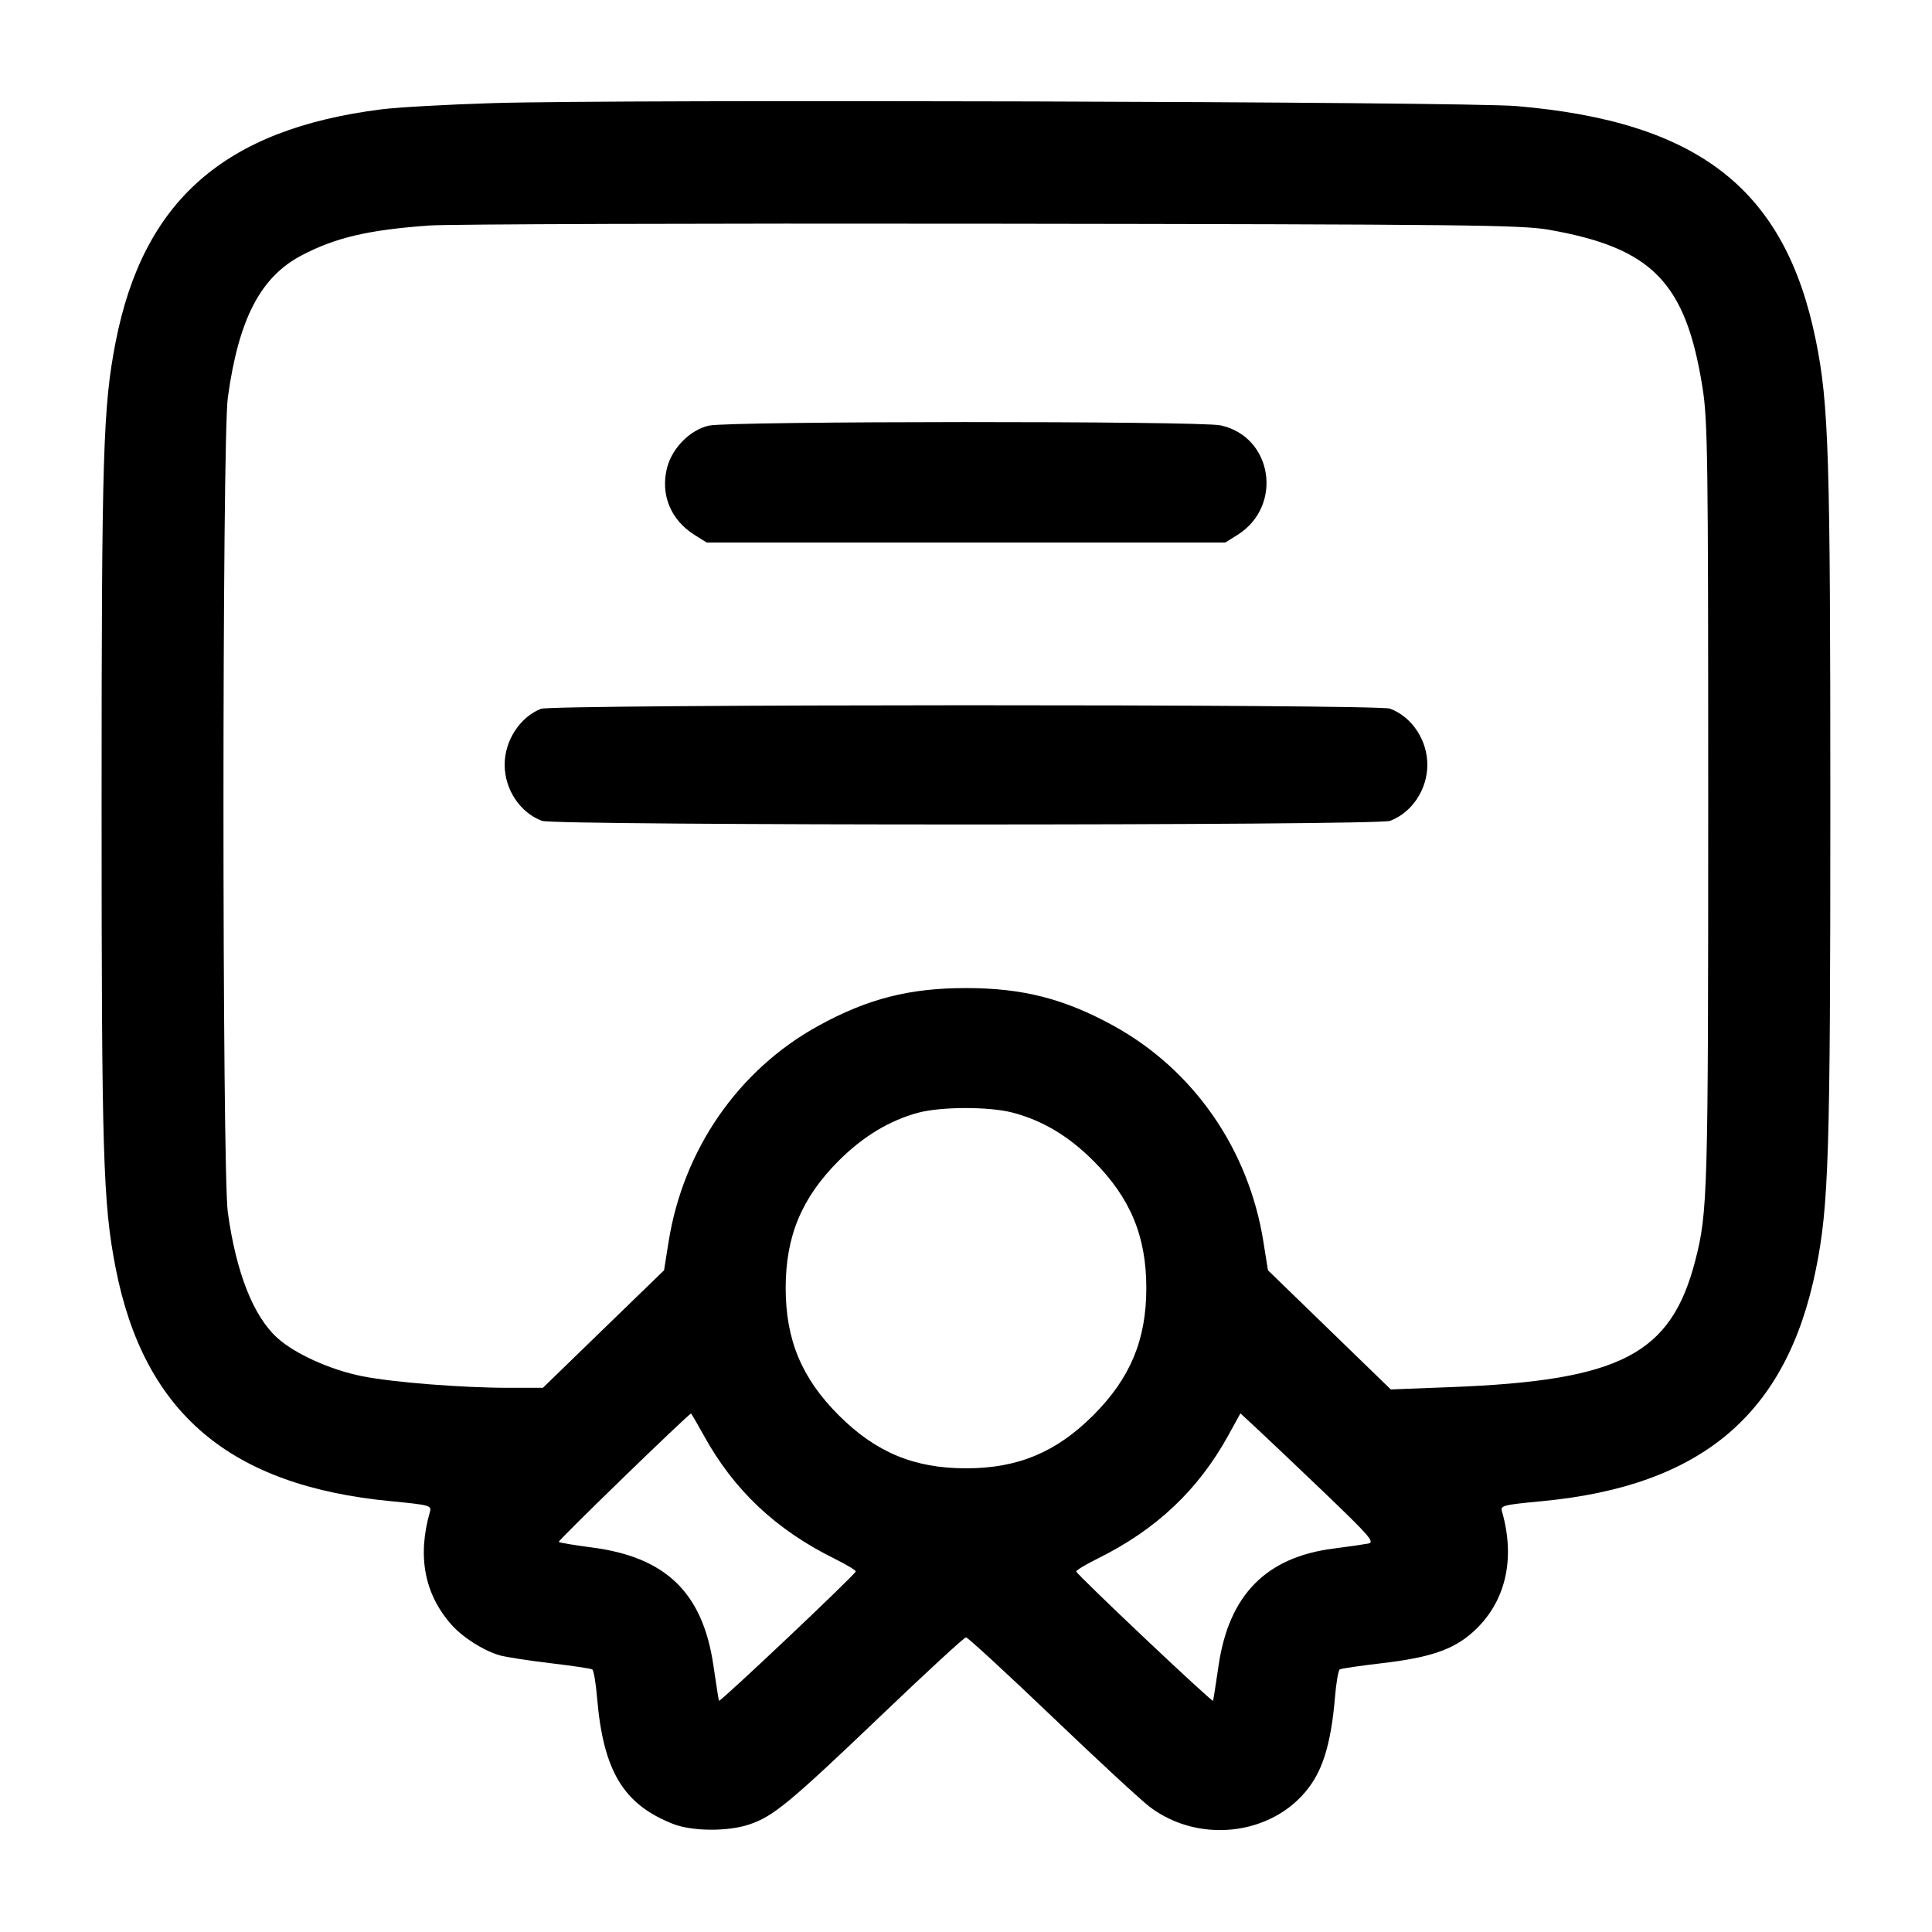 <svg width="24" height="24" viewBox="0 0 24 24" fill="none" xmlns="http://www.w3.org/2000/svg"><path d="M6.120 1.281 C 5.559 1.298,4.938 1.333,4.740 1.358 C 2.791 1.604,1.780 2.489,1.436 4.251 C 1.280 5.052,1.262 5.642,1.262 10.000 C 1.262 14.358,1.280 14.948,1.436 15.749 C 1.788 17.552,2.853 18.456,4.852 18.648 C 5.338 18.695,5.363 18.702,5.341 18.779 C 5.183 19.331,5.271 19.799,5.606 20.180 C 5.745 20.339,6.003 20.503,6.207 20.563 C 6.280 20.584,6.562 20.628,6.832 20.660 C 7.103 20.692,7.339 20.727,7.357 20.738 C 7.375 20.749,7.402 20.907,7.417 21.089 C 7.494 21.999,7.743 22.414,8.360 22.657 C 8.595 22.750,9.038 22.754,9.305 22.665 C 9.604 22.566,9.807 22.398,10.939 21.317 C 11.501 20.779,11.978 20.340,12.000 20.340 C 12.022 20.340,12.501 20.781,13.065 21.320 C 13.628 21.859,14.177 22.366,14.284 22.447 C 14.924 22.929,15.876 22.787,16.300 22.147 C 16.454 21.915,16.541 21.590,16.583 21.089 C 16.598 20.907,16.625 20.749,16.643 20.738 C 16.661 20.727,16.900 20.692,17.174 20.660 C 17.761 20.591,18.047 20.494,18.287 20.283 C 18.698 19.921,18.831 19.381,18.659 18.779 C 18.636 18.702,18.663 18.695,19.157 18.648 C 21.140 18.459,22.193 17.568,22.557 15.772 C 22.718 14.978,22.737 14.351,22.737 10.000 C 22.737 5.649,22.718 5.022,22.557 4.228 C 22.177 2.352,21.103 1.511,18.840 1.318 C 18.192 1.262,7.696 1.232,6.120 1.281 M19.240 2.854 C 20.524 3.079,20.942 3.508,21.149 4.814 C 21.214 5.222,21.220 5.659,21.220 9.980 C 21.220 14.839,21.214 15.060,21.059 15.660 C 20.758 16.825,20.132 17.150,18.028 17.231 L 17.277 17.260 16.514 16.520 L 15.751 15.780 15.695 15.429 C 15.513 14.277,14.828 13.290,13.832 12.742 C 13.221 12.406,12.702 12.274,12.000 12.274 C 11.297 12.274,10.779 12.406,10.166 12.743 C 9.173 13.289,8.487 14.279,8.305 15.429 L 8.249 15.780 7.496 16.510 L 6.744 17.240 6.322 17.240 C 5.740 17.240,4.883 17.172,4.500 17.096 C 4.104 17.017,3.666 16.819,3.446 16.621 C 3.147 16.351,2.933 15.807,2.830 15.060 C 2.758 14.543,2.758 5.457,2.830 4.940 C 2.964 3.962,3.236 3.440,3.749 3.171 C 4.169 2.951,4.583 2.854,5.340 2.801 C 5.582 2.784,8.723 2.774,12.320 2.779 C 18.211 2.787,18.898 2.794,19.240 2.854 M8.807 5.287 C 8.573 5.339,8.348 5.567,8.286 5.813 C 8.202 6.146,8.333 6.462,8.631 6.647 L 8.780 6.740 12.000 6.740 L 15.220 6.740 15.369 6.647 C 15.943 6.290,15.812 5.424,15.162 5.284 C 14.899 5.228,9.061 5.230,8.807 5.287 M6.720 8.805 C 6.458 8.909,6.269 9.200,6.269 9.500 C 6.269 9.807,6.460 10.095,6.733 10.197 C 6.890 10.257,17.110 10.257,17.267 10.197 C 17.540 10.095,17.731 9.807,17.731 9.500 C 17.731 9.193,17.540 8.905,17.267 8.803 C 17.116 8.745,6.864 8.748,6.720 8.805 M12.578 13.821 C 12.949 13.918,13.274 14.112,13.581 14.419 C 14.041 14.879,14.240 15.356,14.240 16.000 C 14.240 16.644,14.041 17.121,13.581 17.581 C 13.121 18.041,12.644 18.240,12.000 18.240 C 11.356 18.240,10.879 18.041,10.419 17.581 C 9.959 17.121,9.760 16.644,9.760 16.000 C 9.760 15.356,9.959 14.879,10.419 14.419 C 10.719 14.118,11.050 13.919,11.404 13.823 C 11.692 13.746,12.285 13.745,12.578 13.821 M8.740 17.827 C 9.115 18.510,9.638 19.003,10.370 19.364 C 10.519 19.438,10.636 19.509,10.630 19.522 C 10.607 19.577,8.939 21.153,8.931 21.128 C 8.926 21.112,8.895 20.914,8.862 20.687 C 8.729 19.785,8.272 19.342,7.351 19.223 C 7.135 19.195,6.951 19.164,6.941 19.154 C 6.927 19.140,8.556 17.560,8.584 17.560 C 8.589 17.560,8.659 17.680,8.740 17.827 M16.456 18.546 C 17.022 19.089,17.081 19.158,16.996 19.175 C 16.943 19.185,16.749 19.213,16.564 19.237 C 15.728 19.344,15.267 19.813,15.138 20.687 C 15.105 20.914,15.074 21.112,15.069 21.128 C 15.061 21.153,13.393 19.577,13.370 19.522 C 13.364 19.509,13.481 19.438,13.630 19.364 C 14.362 19.003,14.885 18.510,15.261 17.826 L 15.409 17.557 15.614 17.747 C 15.727 17.852,16.106 18.211,16.456 18.546 " stroke="none" fill-rule="evenodd" fill="black"></path></svg>